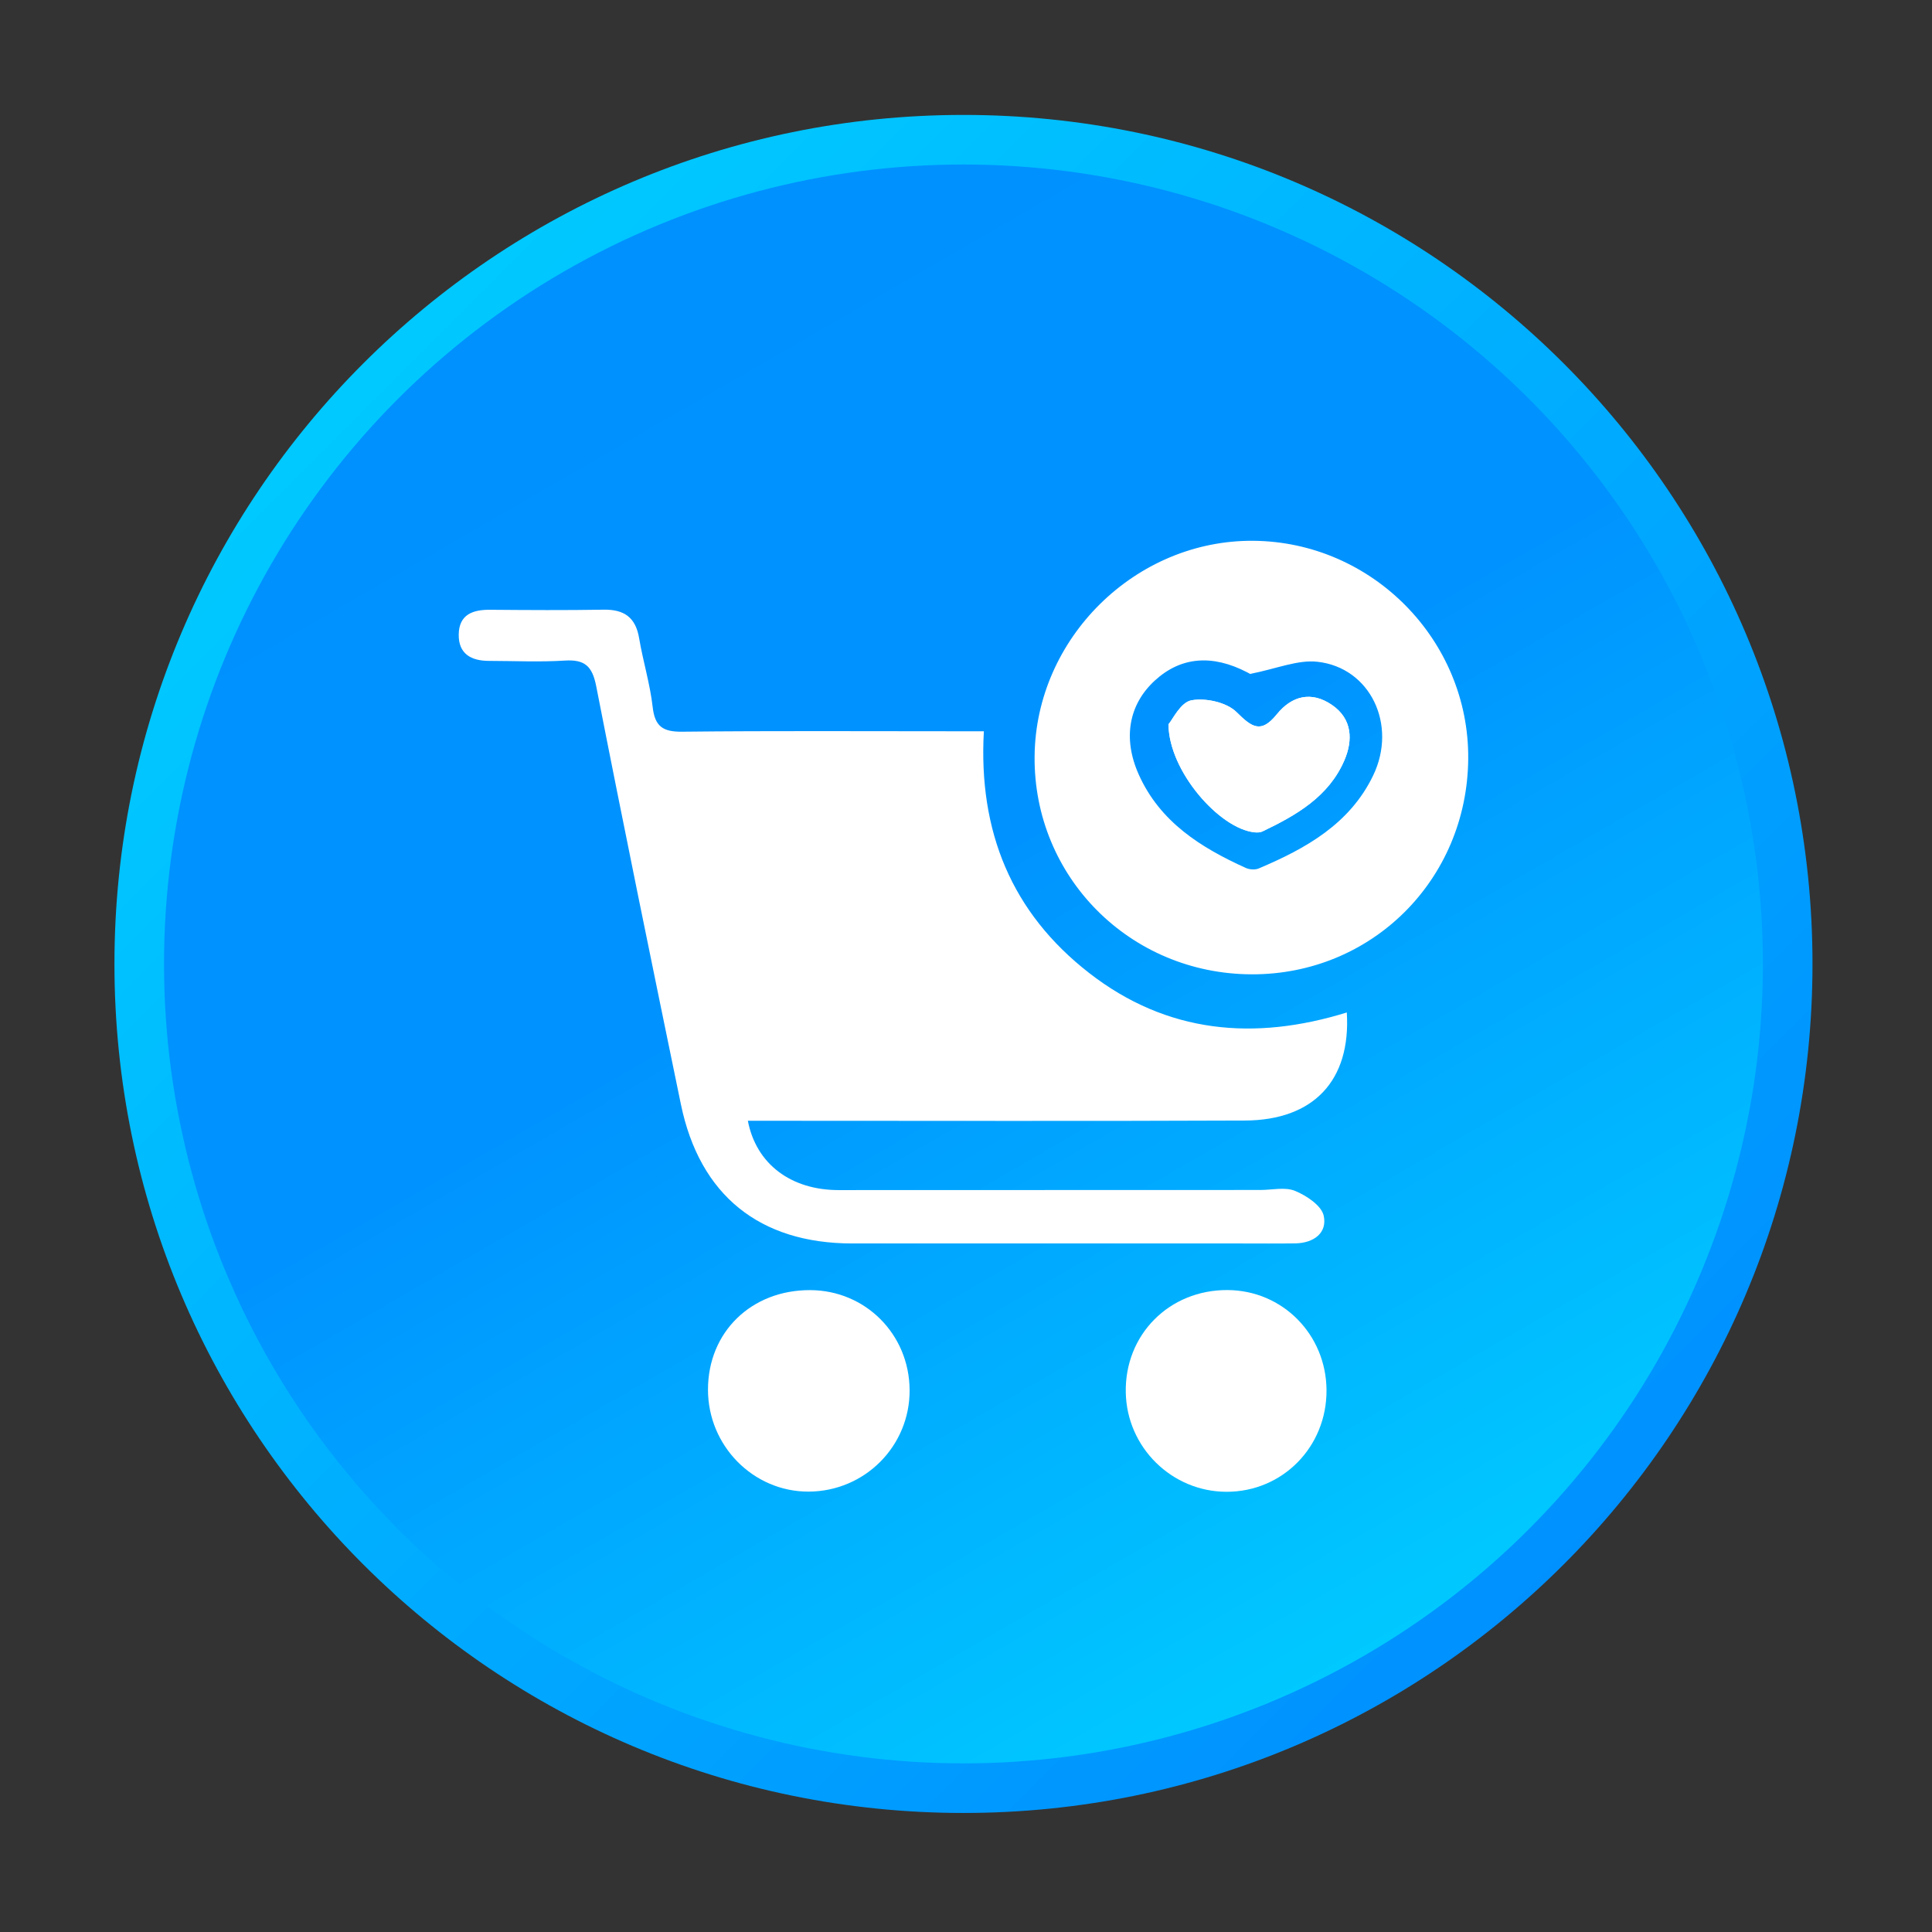 <?xml version="1.0" encoding="utf-8"?>
<!-- Generator: Adobe Illustrator 16.0.0, SVG Export Plug-In . SVG Version: 6.00 Build 0)  -->
<!DOCTYPE svg PUBLIC "-//W3C//DTD SVG 1.1//EN" "http://www.w3.org/Graphics/SVG/1.1/DTD/svg11.dtd">
<svg version="1.1" id="Layer_1" xmlns="http://www.w3.org/2000/svg" xmlns:xlink="http://www.w3.org/1999/xlink" x="0px" y="0px"
	 width="512px" height="512px" viewBox="0 0 512 512" enable-background="new 0 0 512 512" xml:space="preserve">
<rect x="0" y="0" width="512" height="512" fill="#333333" stroke="none"/>
<g>
	<g>
		<linearGradient id="SVGID_1_" gradientUnits="userSpaceOnUse" x1="99.695" y1="99.819" x2="415.768" y2="415.892">
			<stop  offset="0" style="stop-color:#00C9FF"/>
			<stop  offset="1" style="stop-color:#0091FF"/>
		</linearGradient>
		<path fill="url(#SVGID_1_)" d="M480.33,255.455c0,124.261-100.733,225-225,225s-225-100.739-225-225
			c0-124.267,100.733-225,225-225S480.33,131.188,480.33,255.455z"/>
		<linearGradient id="SVGID_2_" gradientUnits="userSpaceOnUse" x1="149.384" y1="71.951" x2="361.277" y2="438.96">
			<stop  offset="0" style="stop-color:#0091FF"/>
			<stop  offset="0.448" style="stop-color:#0093FF"/>
			<stop  offset="1" style="stop-color:#00C9FF"/>
		</linearGradient>
		<circle fill="url(#SVGID_2_)" cx="255.33" cy="255.455" r="211.858"/>
	</g>
</g>
<g>
	<path fill-rule="evenodd" clip-rule="evenodd" fill="#FFFFFF" d="M260.733,193.792c-1.485,26.559,7.359,48.075,27.873,64.041
		c20.666,16.069,43.832,18.063,68.313,10.482c1.112,17.978-8.765,28.563-26.992,28.638c-41.069,0.177-82.146,0.066-123.215,0.066
		c-2.793,0-5.587,0-8.521,0c2.207,11.504,11.467,18.368,24.059,18.368c37.255,0.006,74.511-0.019,111.754-0.03
		c3.104,0,6.57-0.85,9.224,0.25c3.02,1.254,6.986,3.888,7.567,6.565c1.002,4.584-2.665,7.249-7.482,7.335
		c-4.773,0.073-9.547,0.024-14.321,0.024c-34.389,0-68.771,0.006-103.147,0c-24.566-0.013-40.428-12.794-45.404-36.889
		c-7.61-36.889-15.195-73.796-22.433-110.764c-1.058-5.404-3.075-7.152-8.38-6.815c-6.663,0.421-13.368,0.091-20.055,0.08
		c-4.707-0.006-8.081-1.853-8.007-7.005c0.085-5.288,3.716-6.583,8.35-6.541c10.024,0.085,20.055,0.141,30.085-0.024
		c5.416-0.085,8.459,2.06,9.376,7.561c1.027,6.106,2.891,12.097,3.588,18.233c0.587,5.196,2.745,6.596,7.818,6.541
		c23.875-0.257,47.757-0.116,71.638-0.116C254.976,193.792,257.543,193.792,260.733,193.792z"/>
	<path fill-rule="evenodd" clip-rule="evenodd" fill="#FFFFFF" d="M331.693,258.206c-32.243-0.099-57.849-25.838-57.513-57.836
		c0.318-31.278,26.748-57.298,57.946-57.054c31.516,0.245,57.237,26.345,56.969,57.806
		C388.814,233.157,363.527,258.31,331.693,258.206z M331.283,178.597c0.893,0.501,0.086,0.013-0.758-0.421
		c-9.334-4.847-17.622-4.108-24.468,2.164c-6.938,6.357-8.552,15.354-4.285,24.896c5.636,12.604,16.448,19.376,28.387,24.78
		c0.972,0.44,2.444,0.544,3.398,0.14c12.487-5.281,24.169-11.797,30.349-24.657c6.461-13.423-0.776-28.576-14.762-30.123
		C343.888,174.789,338.295,177.228,331.283,178.597z"/>
	<path fill-rule="evenodd" clip-rule="evenodd" fill="#FFFFFF" d="M187.622,368.242c0.019-15.232,11.485-26.394,27.06-26.345
		c14.658,0.037,26.271,11.681,26.375,26.449c0.104,14.847-11.864,26.889-26.767,26.949
		C199.633,395.345,187.604,383.145,187.622,368.242z"/>
	<path fill-rule="evenodd" clip-rule="evenodd" fill="#FFFFFF" d="M351.54,368.377c0.098,15.037-11.65,26.992-26.516,26.962
		c-14.475-0.024-26.394-11.754-26.681-26.277c-0.324-15.349,11.516-27.274,26.98-27.183
		C339.878,341.959,351.442,353.646,351.54,368.377z"/>
	<path fill-rule="evenodd" clip-rule="evenodd" fill="#FFFFFF" d="M309.67,191.928c0.012,12.372,13.515,27.726,22.806,28.649
		c0.69,0.067,1.491,0.055,2.091-0.238c8.942-4.279,17.536-9.193,21.681-18.784c2.311-5.33,2.188-11.015-3.289-14.755
		c-5.452-3.723-10.642-2.39-14.584,2.488c-4.181,5.171-6.571,3.508-10.685-0.575c-2.616-2.598-8.203-3.826-11.975-3.117
		C312.849,186.14,310.746,190.706,309.67,191.928z"/>
	<path fill-rule="evenodd" clip-rule="evenodd" fill="#FFFFFF" d="M309.67,191.928c1.076-1.223,3.179-5.789,6.045-6.333
		c3.771-0.709,9.358,0.52,11.975,3.117c4.113,4.083,6.504,5.746,10.685,0.575c3.942-4.877,9.132-6.21,14.584-2.488
		c5.478,3.741,5.6,9.425,3.289,14.755c-4.145,9.59-12.738,14.505-21.681,18.784c-0.6,0.293-1.4,0.306-2.091,0.238
		C323.185,219.654,309.682,204.3,309.67,191.928z"/>
</g>
</svg>
